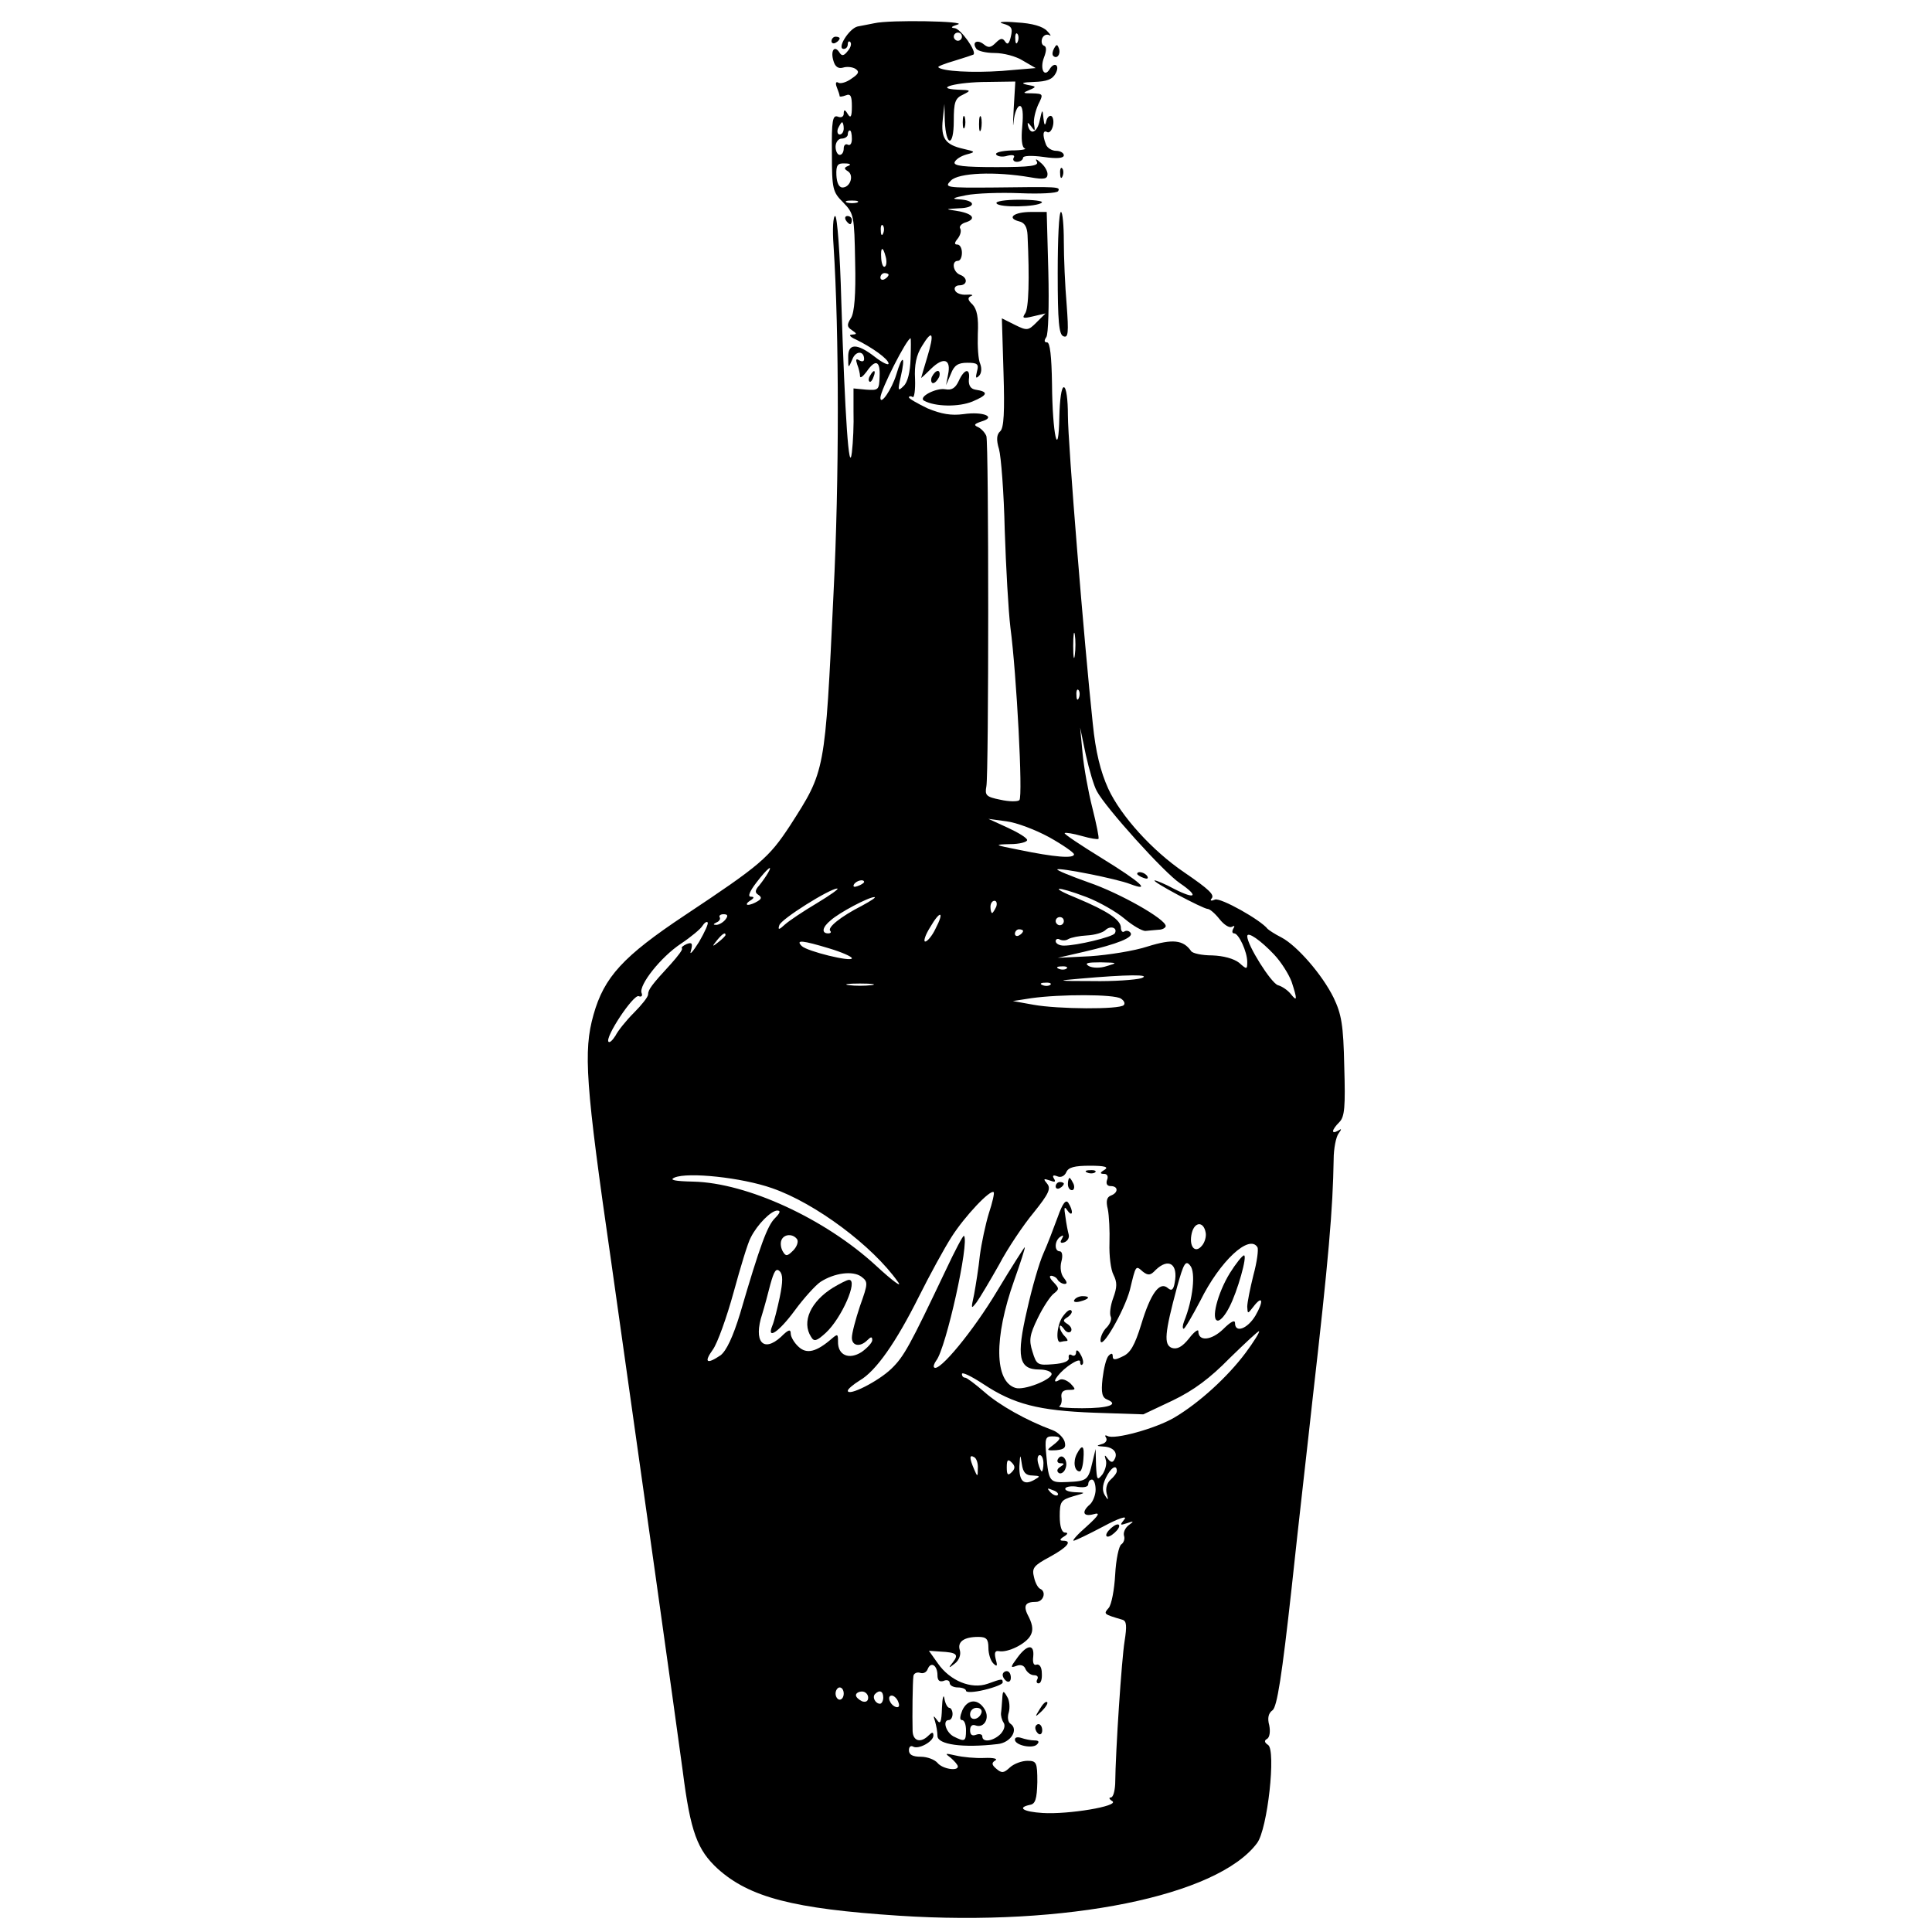 <?xml version="1.0" standalone="no"?>
<!DOCTYPE svg PUBLIC "-//W3C//DTD SVG 20010904//EN"
 "http://www.w3.org/TR/2001/REC-SVG-20010904/DTD/svg10.dtd">
<svg version="1.0" xmlns="http://www.w3.org/2000/svg"
 width="474pt" height="474pt" viewBox="0 0 474 474"
 preserveAspectRatio="xMidYMid meet">

<g transform="translate(0,474) scale(0.1,-0.1)"
fill="#000000" stroke="none">
<path d="M2145 4683 c-11 -2 -29 -6 -41 -8 -21 -5 -52 -55 -34 -55 6 0 10 5
10 12 0 6 3 8 6 5 4 -4 1 -14 -6 -22 -10 -13 -15 -13 -21 -3 -12 18 -22 3 -14
-22 4 -14 12 -19 23 -16 9 3 23 2 31 -3 10 -7 8 -12 -10 -24 -12 -9 -27 -13
-32 -10 -6 4 -8 -1 -4 -11 4 -10 7 -19 7 -22 0 -2 7 -1 15 2 12 5 15 -2 15
-27 0 -26 -3 -30 -10 -19 -7 12 -10 12 -10 1 0 -7 -6 -11 -15 -7 -12 4 -15
-10 -14 -89 0 -90 2 -96 28 -122 26 -27 27 -32 29 -146 2 -80 -2 -124 -10
-137 -11 -17 -10 -22 2 -30 13 -9 13 -10 0 -11 -9 0 -4 -6 10 -12 39 -19 80
-48 80 -59 0 -5 -15 2 -33 16 -45 35 -67 34 -66 -1 0 -27 0 -28 10 -5 8 22 29
22 29 1 0 -6 -5 -7 -12 -3 -8 5 -9 2 -5 -10 4 -10 7 -23 7 -29 0 -6 7 -1 16
11 22 32 34 27 32 -12 -1 -33 -3 -34 -33 -32 l-31 3 0 -56 c1 -31 -1 -76 -4
-101 -7 -58 -17 85 -26 373 -3 114 -10 207 -15 207 -5 0 -7 -33 -4 -72 14
-214 14 -579 0 -853 -21 -443 -20 -435 -107 -571 -52 -79 -72 -96 -257 -219
-152 -101 -199 -152 -225 -245 -25 -89 -20 -167 44 -609 75 -529 154 -1091
175 -1246 19 -150 36 -194 86 -240 78 -70 185 -98 444 -115 411 -27 782 48
879 178 26 34 47 229 27 241 -9 6 -10 11 -2 15 6 4 8 18 5 33 -5 18 -2 30 8
37 11 8 23 83 47 301 17 160 41 367 51 460 40 349 50 470 52 590 0 28 6 56 12
64 8 11 8 13 -1 7 -18 -10 -16 2 3 21 13 13 15 37 12 137 -2 102 -7 128 -26
168 -28 57 -90 128 -128 148 -16 8 -31 18 -34 21 -17 22 -115 77 -129 72 -9
-4 -13 -3 -9 2 9 9 -4 22 -67 65 -78 53 -155 138 -186 205 -19 42 -31 90 -38
160 -21 197 -61 688 -61 756 0 39 -4 69 -10 69 -6 0 -10 -31 -11 -72 -2 -112
-17 -44 -18 80 -1 68 -5 102 -12 102 -7 0 -8 4 -2 13 5 6 7 78 5 160 l-4 147
-38 0 c-43 0 -61 -15 -30 -23 14 -3 20 -14 21 -34 5 -107 3 -180 -6 -192 -8
-12 -5 -13 20 -7 l30 7 -22 -22 c-20 -20 -23 -21 -53 -6 l-32 16 4 -133 c3
-96 1 -136 -8 -144 -9 -8 -10 -21 -3 -44 5 -18 12 -107 14 -198 3 -91 9 -199
14 -240 15 -113 31 -414 22 -423 -4 -4 -25 -4 -47 1 -35 7 -38 11 -34 33 6 30
6 839 0 859 -3 8 -12 18 -20 22 -12 5 -10 8 8 14 38 11 4 25 -44 18 -30 -4
-54 0 -88 14 -25 12 -46 24 -46 27 0 3 4 4 9 1 4 -3 7 17 6 44 -2 34 3 59 17
81 26 43 31 32 13 -27 -8 -27 -15 -50 -15 -51 0 -1 11 9 25 23 30 29 49 23 41
-15 l-5 -26 12 28 c8 21 18 27 40 27 25 0 29 -3 24 -21 -4 -16 -3 -19 5 -11 6
6 7 18 3 29 -5 10 -7 43 -6 74 2 40 -2 60 -13 72 -12 11 -13 17 -3 21 6 2 1 4
-12 3 -13 -1 -26 4 -28 11 -3 6 2 12 11 12 20 0 21 19 1 26 -17 7 -21 34 -5
34 6 0 10 9 10 20 0 11 -5 20 -11 20 -8 0 -8 4 1 15 6 8 9 18 6 24 -4 5 3 13
15 16 26 9 14 22 -26 28 -27 4 -26 4 8 6 43 1 42 20 -1 22 -19 1 -13 4 18 10
25 5 84 7 133 5 48 -2 90 0 93 5 6 11 2 11 -156 9 -120 -1 -124 0 -107 17 18
19 108 23 195 8 34 -6 42 -4 42 8 0 8 -8 21 -17 28 -11 10 -14 10 -9 2 5 -10
-17 -13 -99 -13 -80 0 -106 3 -103 12 3 7 15 15 29 19 23 6 23 7 -8 14 -44 10
-55 26 -50 72 l4 38 1 -42 c3 -64 22 -64 22 0 0 46 3 56 23 65 20 10 20 11
-13 12 -63 3 -2 19 73 19 l68 1 -4 -67 c-2 -38 -2 -51 0 -30 2 20 9 37 15 37
7 0 9 -18 6 -50 -3 -31 -1 -51 6 -54 6 -2 -8 -5 -32 -5 -24 -1 -41 -5 -38 -10
3 -5 16 -7 28 -3 13 3 19 1 15 -5 -3 -5 0 -10 8 -10 8 0 15 5 15 10 0 5 21 6
50 2 34 -5 50 -3 50 4 0 6 -9 11 -19 11 -10 0 -22 7 -25 16 -9 23 -7 36 3 30
5 -3 11 3 14 14 3 11 1 22 -3 25 -5 3 -11 -3 -13 -12 -3 -13 -5 -11 -7 7 -2
23 -3 23 -9 -5 -6 -30 -23 -38 -29 -13 -2 9 0 8 8 -2 9 -13 10 -12 7 5 -2 11
3 32 10 48 13 26 13 27 -14 28 -24 0 -25 1 -8 8 19 8 18 9 -5 13 -17 4 -12 6
17 7 31 1 45 6 53 21 11 20 -3 30 -15 10 -13 -21 -24 1 -14 28 7 18 7 28 0 30
-5 2 -7 10 -4 18 3 7 10 11 17 8 6 -4 4 1 -5 10 -10 11 -36 19 -75 21 -33 3
-48 1 -33 -3 21 -6 24 -11 19 -32 -4 -17 -8 -21 -14 -12 -6 9 -11 9 -23 -3
-12 -12 -18 -13 -29 -4 -16 13 -30 6 -19 -10 3 -6 24 -11 45 -11 22 0 53 -8
70 -19 l31 -18 -83 -7 c-73 -5 -146 -1 -156 9 -2 2 16 9 40 16 23 7 44 14 46
15 10 6 -31 64 -46 65 -11 1 -8 4 8 9 26 8 -167 12 -205 3z m215 -33 c0 -5 -4
-10 -10 -10 -5 0 -10 5 -10 10 0 6 5 10 10 10 6 0 10 -4 10 -10z m137 -12 c-3
-8 -6 -5 -6 6 -1 11 2 17 5 13 3 -3 4 -12 1 -19z m-427 -213 c0 -8 -4 -15 -10
-15 -5 0 -7 7 -4 15 4 8 8 15 10 15 2 0 4 -7 4 -15z m20 -26 c0 -11 -4 -17
-10 -14 -5 3 -10 -1 -10 -9 0 -9 -4 -16 -10 -16 -5 0 -10 9 -10 20 0 11 7 20
15 20 8 0 15 5 15 10 0 6 2 10 5 10 3 0 5 -9 5 -21z m-9 -66 c-10 -4 -11 -7
-1 -13 16 -10 6 -40 -13 -40 -9 0 -14 12 -15 30 -1 25 3 30 21 29 13 0 16 -3
8 -6z m22 -90 c-7 -2 -19 -2 -25 0 -7 3 -2 5 12 5 14 0 19 -2 13 -5z m64 -75
c-3 -8 -6 -5 -6 6 -1 11 2 17 5 13 3 -3 4 -12 1 -19z m6 -58 c3 -11 2 -22 -2
-24 -4 -3 -8 6 -9 20 -2 29 4 31 11 4z m7 -44 c0 -3 -4 -8 -10 -11 -5 -3 -10
-1 -10 4 0 6 5 11 10 11 6 0 10 -2 10 -4z m54 -207 c-1 -31 -7 -57 -17 -66
-14 -14 -15 -12 -7 23 12 52 4 56 -11 5 -11 -36 -39 -77 -39 -57 0 19 65 146
74 146 1 0 1 -23 0 -51z m403 -726 c-2 -16 -4 -5 -4 22 0 28 2 40 4 28 2 -13
2 -35 0 -50z m10 -105 c-3 -8 -6 -5 -6 6 -1 11 2 17 5 13 3 -3 4 -12 1 -19z
m44 -229 c21 -40 165 -200 204 -226 47 -32 39 -41 -14 -14 -22 12 -44 21 -48
21 -11 -1 119 -70 130 -70 5 0 18 -11 29 -25 11 -14 24 -22 30 -19 7 4 8 2 4
-4 -4 -7 -3 -12 2 -12 11 0 32 -45 32 -70 0 -19 -1 -19 -20 -2 -13 10 -38 17
-66 18 -25 0 -49 5 -52 11 -19 27 -45 30 -106 11 -33 -11 -97 -21 -141 -24
l-80 -4 65 15 c82 19 121 35 114 46 -3 5 -10 7 -15 4 -5 -4 -9 1 -9 9 0 19
-33 41 -107 72 -72 29 -54 32 23 3 31 -12 73 -36 93 -53 20 -17 43 -30 51 -30
8 1 23 2 33 3 9 0 17 5 17 9 0 17 -113 81 -189 107 -45 16 -79 30 -77 32 4 5
146 -23 179 -36 53 -20 25 5 -69 63 -52 32 -94 60 -92 62 2 2 21 -1 42 -7 21
-6 39 -9 41 -7 2 2 -5 36 -15 76 -10 39 -21 100 -24 134 l-6 63 14 -67 c8 -36
20 -77 27 -89z m-117 -113 c34 -19 61 -38 61 -42 0 -11 -48 -7 -135 11 -61 12
-63 13 -22 14 23 0 42 5 42 10 0 5 -21 18 -47 30 l-48 22 44 -6 c25 -3 72 -21
105 -39z m-690 -88 c-4 -7 -13 -20 -21 -30 -11 -12 -11 -18 -3 -23 9 -6 9 -10
-1 -16 -8 -5 -18 -9 -24 -9 -5 0 -3 5 5 10 11 7 11 10 2 10 -8 0 -3 13 14 35
26 34 42 47 28 23z m236 -22 c0 -2 -7 -7 -16 -10 -8 -3 -12 -2 -9 4 6 10 25
14 25 6z m-116 -52 c-32 -19 -68 -43 -78 -52 -15 -14 -18 -14 -14 -2 4 15 124
90 142 90 6 0 -17 -16 -50 -36z m111 -6 c-53 -27 -86 -54 -78 -62 3 -3 1 -6
-5 -6 -17 0 -15 15 6 32 21 19 93 57 107 57 6 0 -8 -9 -30 -21z m329 -3 c-4
-8 -8 -15 -10 -15 -2 0 -4 7 -4 15 0 8 4 15 10 15 5 0 7 -7 4 -15z m-665 -32
c-6 -7 -17 -13 -23 -12 -7 0 -6 2 2 6 6 2 10 8 8 12 -3 4 1 8 9 8 11 0 12 -4
4 -14z m516 -22 c-8 -17 -20 -31 -25 -31 -5 0 0 16 12 35 25 43 36 40 13 -4z
m315 19 c0 -5 -4 -10 -10 -10 -5 0 -10 5 -10 10 0 6 5 10 10 10 6 0 10 -4 10
-10z m-895 -51 c-15 -24 -24 -34 -20 -22 5 18 3 22 -10 17 -9 -4 -14 -8 -12
-11 3 -2 -10 -19 -27 -38 -47 -51 -56 -63 -56 -75 0 -6 -16 -26 -35 -45 -19
-19 -39 -44 -45 -56 -7 -11 -14 -18 -17 -15 -10 10 61 117 74 112 7 -3 10 1 7
8 -7 19 47 88 97 121 24 16 48 36 52 43 5 8 11 12 13 9 3 -2 -7 -24 -21 -48z
m1020 21 c-6 -9 -93 -30 -125 -30 -11 0 -20 5 -20 11 0 5 5 7 10 4 6 -3 15 -3
21 1 7 4 27 8 46 9 19 1 39 7 45 13 12 12 31 6 23 -8z m-225 6 c0 -3 -4 -8
-10 -11 -5 -3 -10 -1 -10 4 0 6 5 11 10 11 6 0 10 -2 10 -4z m-730 -10 c0 -2
-8 -10 -17 -17 -16 -13 -17 -12 -4 4 13 16 21 21 21 13z m1346 -48 c17 -18 36
-48 43 -67 14 -43 14 -50 -2 -30 -7 9 -21 19 -32 22 -17 6 -75 98 -75 120 0
13 33 -10 66 -45z m-1091 15 c30 -9 55 -20 55 -24 0 -10 -110 17 -123 30 -16
16 2 14 68 -6z m681 -43 c-17 -6 -36 -5 -45 0 -11 7 -3 9 29 9 42 -1 43 -1 16
-9z m-99 -6 c-3 -3 -12 -4 -19 -1 -8 3 -5 6 6 6 11 1 17 -2 13 -5z m183 -24
c-14 -4 -68 -8 -120 -7 -88 0 -90 1 -30 6 113 10 178 11 150 1z m-662 -17
c-16 -2 -40 -2 -55 0 -16 2 -3 4 27 4 30 0 43 -2 28 -4z m439 1 c-3 -3 -12 -4
-19 -1 -8 3 -5 6 6 6 11 1 17 -2 13 -5z m173 -34 c8 -5 11 -12 7 -16 -10 -11
-162 -10 -222 1 l-50 9 45 7 c71 10 204 10 220 -1z m-40 -420 c-12 -7 -12 -10
-1 -10 7 0 11 -6 7 -15 -3 -9 0 -15 9 -15 19 0 19 -16 1 -23 -11 -4 -13 -14
-8 -34 3 -15 5 -53 4 -83 -1 -30 3 -65 10 -78 9 -18 9 -30 -1 -57 -7 -19 -9
-39 -6 -45 3 -6 -1 -17 -9 -26 -9 -8 -16 -23 -16 -32 0 -29 58 71 72 123 15
62 14 61 32 45 13 -10 19 -9 31 4 32 31 56 15 47 -31 -3 -18 -8 -21 -17 -13
-20 17 -42 -13 -65 -89 -16 -52 -27 -71 -46 -79 -18 -9 -24 -9 -24 0 0 8 -3 9
-10 2 -6 -6 -12 -31 -15 -56 -4 -36 -1 -47 12 -52 29 -12 2 -21 -62 -21 -35 0
-60 2 -56 5 5 3 7 13 5 23 -1 11 4 17 18 17 18 0 18 1 4 16 -9 8 -20 12 -26 9
-24 -15 -7 13 20 33 18 13 30 18 30 11 0 -7 3 -10 6 -6 3 3 1 14 -5 24 -6 11
-11 13 -11 5 0 -7 -5 -10 -10 -7 -6 4 -9 1 -8 -6 2 -8 -11 -14 -38 -16 -38 -3
-41 -2 -51 31 -9 28 -7 41 13 82 13 27 31 54 39 60 14 11 14 13 0 28 -9 9 -12
16 -6 16 5 0 13 -4 16 -10 3 -5 11 -10 17 -10 7 0 6 5 -2 15 -7 8 -10 25 -6
40 4 14 2 25 -4 25 -14 0 -13 27 2 36 7 5 8 3 3 -6 -5 -8 -3 -11 6 -8 8 3 13
11 11 19 -2 7 -6 27 -8 43 -4 24 -3 28 5 16 13 -18 15 -1 2 19 -6 9 -14 -1
-26 -35 -10 -27 -25 -67 -35 -89 -10 -22 -28 -84 -40 -138 -27 -116 -21 -147
30 -147 16 0 30 -5 30 -11 0 -14 -68 -41 -89 -34 -51 16 -53 122 -3 263 16 45
28 82 26 82 -1 0 -32 -48 -68 -108 -58 -97 -142 -199 -154 -187 -3 2 0 10 5
17 24 30 82 292 68 306 -2 2 -22 -36 -45 -85 -88 -185 -102 -211 -133 -241
-32 -31 -107 -69 -107 -54 0 4 13 15 29 25 40 23 89 93 146 207 26 52 62 118
80 146 32 50 95 117 103 109 2 -2 -3 -25 -12 -52 -8 -26 -18 -73 -22 -103 -3
-30 -10 -73 -14 -95 -8 -37 -8 -38 6 -20 8 11 33 53 55 92 21 40 60 98 85 128
37 46 43 59 33 71 -10 12 -9 13 6 8 13 -5 16 -4 11 4 -5 8 -2 10 8 6 9 -4 18
1 22 10 5 12 20 16 58 16 36 0 47 -3 36 -10z m-816 -45 c107 -37 247 -142 309
-230 12 -16 -13 2 -54 40 -125 115 -316 203 -448 206 -46 1 -60 4 -46 10 33
14 165 0 239 -26z m7 -74 c-18 -18 -36 -65 -85 -233 -18 -59 -34 -92 -48 -103
-34 -23 -42 -18 -19 14 11 15 34 79 51 141 17 62 35 122 42 134 16 32 50 66
65 66 9 0 7 -6 -6 -19z m1057 -35 c2 -9 -2 -24 -9 -32 -17 -21 -33 -2 -25 31
7 28 29 29 34 1z m-1002 -17 c3 -6 -1 -18 -10 -27 -14 -14 -18 -15 -25 -3 -5
8 -7 20 -4 28 6 16 29 17 39 2z m1129 -19 c3 -5 -1 -36 -10 -69 -8 -32 -15
-67 -15 -77 1 -18 1 -18 15 0 23 30 26 14 5 -22 -20 -33 -50 -43 -50 -18 0 9
-11 3 -29 -15 -29 -28 -61 -31 -61 -5 0 6 -11 -2 -23 -18 -17 -21 -29 -27 -42
-23 -20 8 -18 35 13 150 16 58 21 66 32 52 14 -16 7 -83 -15 -137 -4 -10 -4
-18 -1 -18 3 0 21 31 41 69 48 97 120 164 140 131z m-1172 -123 c-6 -28 -14
-60 -18 -69 -15 -37 16 -16 55 37 22 30 51 62 63 70 34 22 79 28 100 13 17
-13 17 -16 -3 -72 -11 -33 -20 -67 -20 -78 0 -20 20 -24 38 -6 9 9 12 9 12 0
0 -6 -12 -19 -26 -29 -31 -20 -59 -8 -58 26 0 18 -1 19 -15 7 -38 -33 -62 -39
-82 -20 -10 9 -19 24 -19 32 0 12 -6 10 -24 -8 -44 -40 -68 -11 -46 56 5 16
14 49 20 73 9 32 14 41 23 32 8 -8 8 -25 0 -64z m1143 -136 c-44 -59 -114
-123 -175 -159 -46 -27 -148 -55 -164 -45 -6 3 -7 1 -3 -5 3 -6 -2 -13 -11
-15 -14 -4 -13 -5 4 -6 25 -1 37 -16 27 -32 -4 -8 -9 -7 -16 2 -8 11 -9 10 -5
-3 3 -9 -1 -24 -8 -35 -13 -16 -14 -15 -16 22 l-1 40 -8 -33 c-10 -43 -13 -46
-61 -48 -44 -2 -46 0 -52 66 -4 40 -2 46 14 46 24 0 24 -5 2 -22 -16 -12 -16
-13 8 -12 20 2 25 6 21 21 -3 10 -16 23 -29 28 -65 24 -132 62 -168 94 -22 19
-43 35 -47 35 -5 0 -8 4 -8 9 0 6 24 -6 53 -25 74 -49 135 -65 272 -70 l120
-4 72 34 c52 25 92 55 140 104 38 37 70 67 72 66 2 -2 -13 -26 -33 -53z m-657
-284 c0 -21 -1 -21 -9 -2 -12 28 -12 37 0 30 6 -3 10 -16 9 -28z m134 -17 c20
-1 20 -2 4 -11 -25 -14 -37 -3 -36 34 2 30 2 31 6 5 3 -21 10 -28 26 -28z m27
30 c0 -11 -2 -20 -4 -20 -2 0 -6 9 -9 20 -3 11 -1 20 4 20 5 0 9 -9 9 -20z
m-78 -22 c-9 -9 -12 -7 -12 12 0 19 3 21 12 12 9 -9 9 -15 0 -24z m258 3 c0
-5 -7 -14 -15 -21 -9 -8 -13 -21 -10 -34 5 -17 4 -18 -4 -5 -7 11 -7 24 2 43
12 25 27 35 27 17z m-52 -46 c0 -13 -7 -30 -14 -36 -21 -18 -17 -31 9 -24 17
5 14 -2 -17 -30 -22 -19 -36 -35 -32 -35 4 0 37 16 73 35 37 20 59 27 52 18
-12 -15 -12 -16 6 -10 17 6 18 5 4 -5 -9 -7 -14 -19 -11 -27 2 -7 -1 -16 -7
-20 -6 -4 -13 -37 -15 -74 -2 -37 -9 -74 -16 -82 -13 -15 -13 -15 34 -29 10
-3 11 -15 5 -53 -7 -43 -22 -265 -23 -350 -1 -18 -5 -33 -11 -33 -5 0 -4 -4 4
-9 18 -12 -108 -33 -171 -29 -47 3 -64 13 -31 20 13 2 17 14 18 56 0 48 -2 52
-24 52 -14 0 -33 -7 -43 -16 -15 -14 -20 -15 -33 -4 -12 10 -13 15 -3 21 7 4
-5 7 -27 6 -22 -1 -53 2 -70 6 -27 6 -28 6 -12 -6 9 -8 17 -17 17 -21 0 -12
-38 -6 -50 9 -7 8 -25 15 -41 15 -20 0 -29 5 -29 16 0 8 4 12 10 9 13 -8 50
12 50 27 0 9 -3 9 -12 0 -19 -19 -38 -14 -39 11 -1 37 0 121 2 135 1 7 9 10
16 8 8 -3 16 1 19 9 8 20 24 9 24 -15 0 -13 5 -17 15 -14 8 4 15 1 15 -5 0 -6
9 -11 20 -11 11 0 20 -4 20 -8 0 -5 20 -4 45 2 25 6 45 14 45 18 0 10 -1 10
-37 -3 -40 -14 -92 7 -122 50 l-22 31 28 -2 c40 -2 46 -7 31 -26 -12 -15 -11
-16 5 -3 10 8 15 21 12 32 -7 21 10 33 45 33 20 0 25 -5 25 -27 0 -14 5 -31
12 -38 9 -9 11 -7 6 10 -4 16 -2 22 8 20 22 -4 66 18 77 38 7 12 6 25 -3 44
-16 29 -11 39 17 39 18 0 26 25 10 32 -5 2 -12 14 -15 28 -6 23 -1 29 38 50
44 24 57 40 33 40 -9 0 -8 4 2 10 10 6 11 10 3 10 -8 0 -13 15 -13 40 0 36 3
40 33 49 32 9 32 9 4 10 -16 1 -26 5 -23 10 3 4 17 6 31 3 15 -2 25 0 25 7 0
6 4 11 9 11 5 0 9 -11 9 -25z m-93 -13 c-3 -3 -11 0 -18 7 -9 10 -8 11 6 5 10
-3 15 -9 12 -12z m-525 -487 c0 -8 -4 -15 -10 -15 -5 0 -10 7 -10 15 0 8 5 15
10 15 6 0 10 -7 10 -15z m60 -10 c0 -9 -6 -12 -15 -9 -8 4 -15 10 -15 15 0 5
7 9 15 9 8 0 15 -7 15 -15z m37 0 c0 -8 -4 -15 -8 -15 -11 0 -20 16 -12 24 11
11 20 7 20 -9z m37 -11 c4 -10 1 -14 -6 -12 -15 5 -23 28 -10 28 5 0 13 -7 16
-16z"/>
<path d="M2790 2596 c0 -2 7 -7 16 -10 8 -3 12 -2 9 4 -6 10 -25 14 -25 6z"/>
<path d="M2668 1863 c7 -3 16 -2 19 1 4 3 -2 6 -13 5 -11 0 -14 -3 -6 -6z"/>
<path d="M2620 1835 c0 -8 4 -15 10 -15 5 0 7 7 4 15 -4 8 -8 15 -10 15 -2 0
-4 -7 -4 -15z"/>
<path d="M2590 1829 c0 -5 5 -7 10 -4 6 3 10 8 10 11 0 2 -4 4 -10 4 -5 0 -10
-5 -10 -11z"/>
<path d="M2636 1551 c-4 -5 3 -7 14 -4 23 6 26 13 6 13 -8 0 -17 -4 -20 -9z"/>
<path d="M2606 1508 c-14 -22 -16 -66 -3 -60 4 1 10 2 14 2 4 0 2 5 -5 12 -7
7 -12 17 -12 23 0 5 4 3 10 -5 5 -8 12 -11 17 -7 4 5 1 12 -7 18 -13 8 -13 10
0 18 8 6 12 13 8 16 -4 4 -13 -4 -22 -17z"/>
<path d="M3017 1616 c-30 -49 -47 -116 -29 -116 7 0 19 15 28 33 20 38 45 127
36 127 -4 0 -20 -20 -35 -44z"/>
<path d="M2044 1581 c-55 -34 -78 -84 -54 -121 7 -12 13 -11 36 10 39 36 80
130 57 130 -5 0 -22 -9 -39 -19z"/>
<path d="M2642 1173 c-10 -19 -6 -43 7 -43 4 0 8 14 9 30 3 34 -3 38 -16 13z"/>
<path d="M2596 1161 c-4 -6 -1 -11 6 -11 10 0 10 -2 -1 -9 -8 -5 -9 -11 -3
-15 5 -3 13 2 16 11 8 19 -8 40 -18 24z"/>
<path d="M2720 985 c-7 -8 -8 -15 -2 -15 5 0 15 7 22 15 7 8 8 15 2 15 -5 0
-15 -7 -22 -15z"/>
<path d="M2496 673 c-17 -23 -18 -26 -2 -20 10 4 19 1 22 -8 4 -8 13 -15 21
-15 8 0 11 -4 8 -10 -3 -5 -2 -10 3 -10 6 0 9 11 8 25 0 15 -6 23 -13 21 -7
-3 -10 5 -8 20 3 31 -15 30 -39 -3z"/>
<path d="M2460 631 c0 -6 5 -13 10 -16 6 -3 10 1 10 9 0 9 -4 16 -10 16 -5 0
-10 -4 -10 -9z"/>
<path d="M2311 550 c-1 -35 -4 -42 -12 -30 -9 12 -10 12 -5 -3 3 -10 6 -26 6
-36 0 -21 62 -30 147 -20 33 3 53 36 32 50 -6 4 -8 16 -4 28 3 11 2 29 -4 38
-9 16 -11 16 -12 -4 -1 -13 -2 -29 -3 -35 -1 -7 2 -18 6 -24 5 -7 2 -18 -7
-28 -18 -18 -45 -22 -45 -6 0 5 -7 7 -15 4 -10 -4 -15 0 -15 11 0 10 5 15 13
12 21 -8 36 17 23 39 -16 27 -42 26 -55 -2 -6 -15 -7 -24 -1 -24 6 0 10 -11
10 -25 0 -28 -3 -29 -31 -15 -19 11 -27 40 -11 40 5 0 9 7 9 15 0 8 -4 15 -8
15 -4 0 -10 10 -12 23 -2 12 -5 2 -6 -23z m97 -12 c-6 -18 -28 -21 -28 -4 0 9
7 16 16 16 9 0 14 -5 12 -12z"/>
<path d="M2551 547 c-13 -21 -12 -21 5 -5 10 10 16 20 13 22 -3 3 -11 -5 -18
-17z"/>
<path d="M2540 501 c0 -6 4 -12 8 -15 5 -3 9 1 9 9 0 8 -4 15 -9 15 -4 0 -8
-4 -8 -9z"/>
<path d="M2490 472 c0 -14 43 -23 54 -12 7 7 4 10 -6 10 -9 0 -23 3 -32 6 -9
3 -16 2 -16 -4z"/>
<path d="M2040 4639 c0 -5 5 -7 10 -4 6 3 10 8 10 11 0 2 -4 4 -10 4 -5 0 -10
-5 -10 -11z"/>
<path d="M2586 4621 c-4 -7 -5 -15 -2 -18 9 -9 19 4 14 18 -4 11 -6 11 -12 0z"/>
<path d="M2362 4440 c0 -14 2 -19 5 -12 2 6 2 18 0 25 -3 6 -5 1 -5 -13z"/>
<path d="M2402 4435 c0 -16 2 -22 5 -12 2 9 2 23 0 30 -3 6 -5 -1 -5 -18z"/>
<path d="M2601 4314 c0 -11 3 -14 6 -6 3 7 2 16 -1 19 -3 4 -6 -2 -5 -13z"/>
<path d="M2445 4241 c6 -11 100 -9 111 2 4 4 -21 7 -55 7 -35 0 -60 -4 -56 -9z"/>
<path d="M2595 4070 c0 -119 3 -151 14 -155 12 -5 13 9 8 77 -4 46 -7 116 -7
156 0 39 -3 72 -7 72 -5 0 -8 -67 -8 -150z"/>
<path d="M2075 4200 c3 -5 8 -10 11 -10 2 0 4 5 4 10 0 6 -5 10 -11 10 -5 0
-7 -4 -4 -10z"/>
<path d="M2135 3819 c-4 -6 -5 -12 -2 -15 2 -3 7 2 10 11 7 17 1 20 -8 4z"/>
<path d="M2286 3815 c-3 -8 -1 -15 3 -15 5 0 11 7 15 15 3 8 1 15 -3 15 -5 0
-11 -7 -15 -15z"/>
<path d="M2352 3805 c-8 -17 -17 -23 -33 -20 -22 4 -67 -19 -52 -28 27 -15 85
-16 119 -2 38 16 40 24 7 29 -12 2 -17 11 -16 25 4 29 -11 27 -25 -4z"/>
</g>
</svg>
